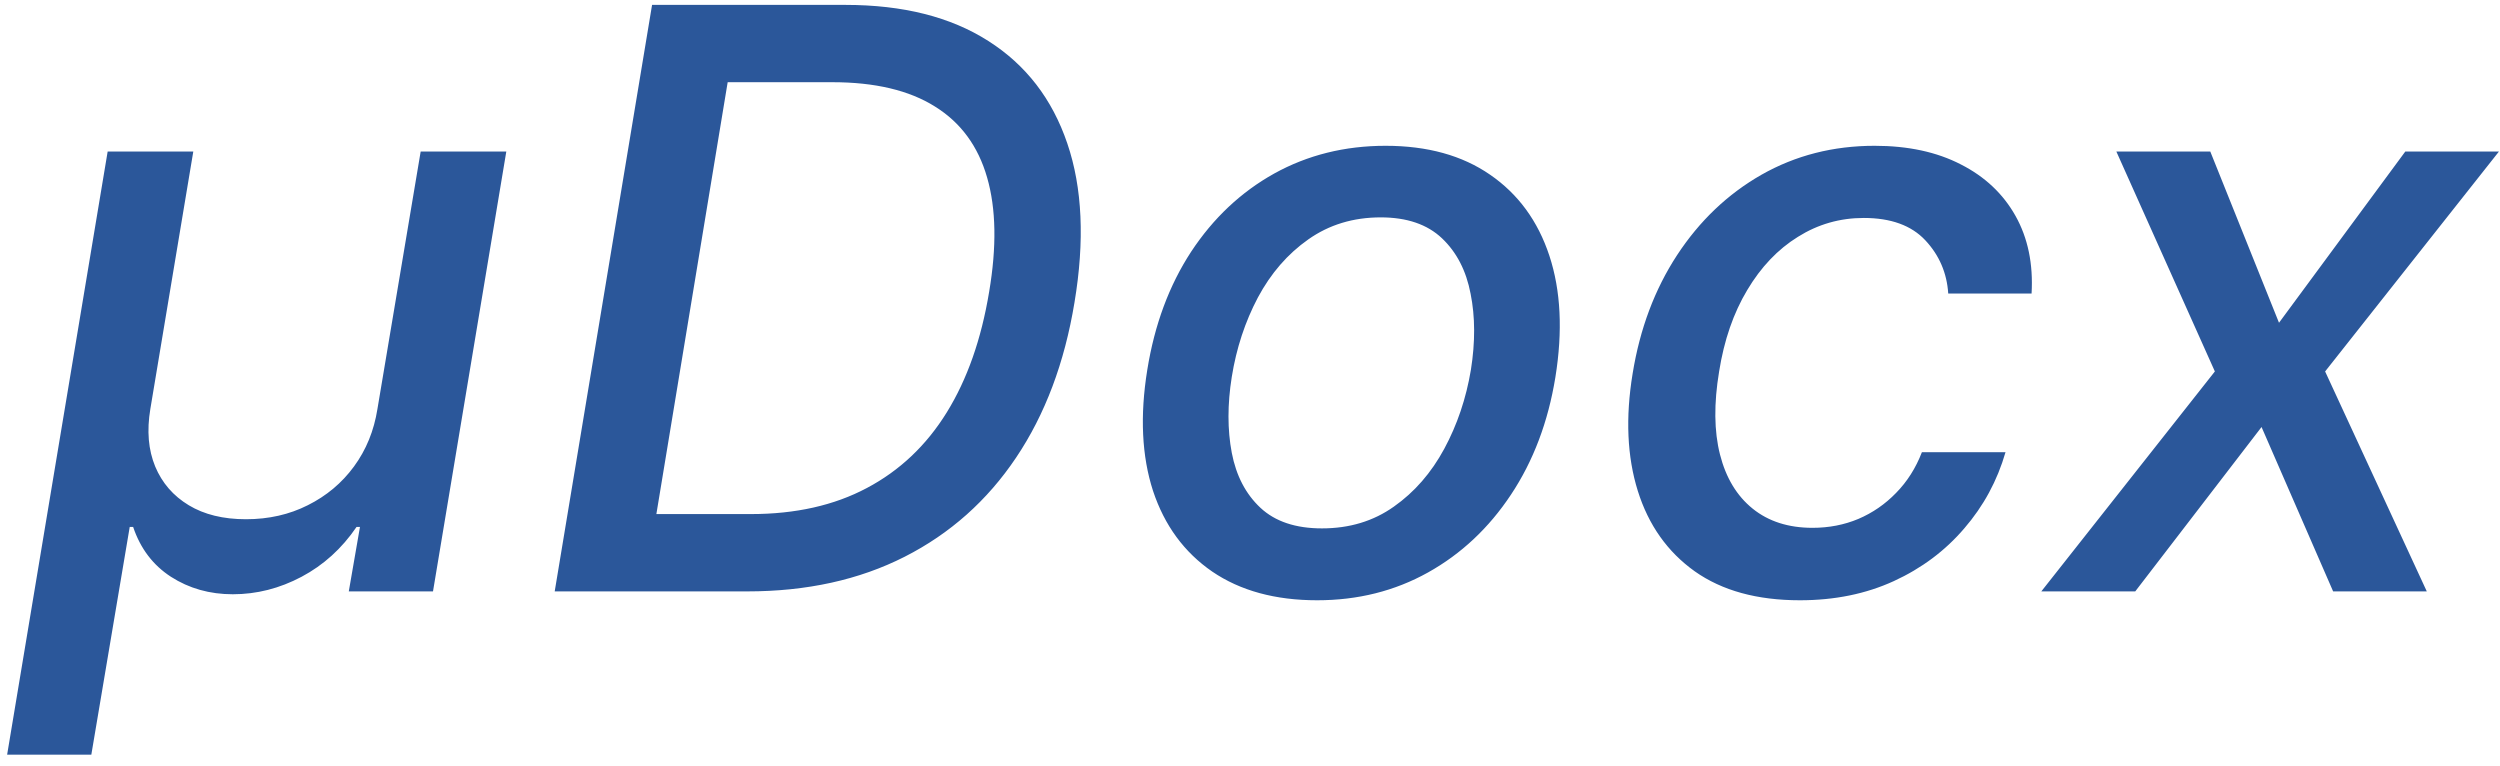 <svg width="186" height="57" viewBox="0 0 186 57" fill="none" xmlns="http://www.w3.org/2000/svg">
<path d="M0.531 56.145L8.01 11.273H14.381L11.185 30.428C10.915 32.047 11.036 33.474 11.547 34.71C12.058 35.932 12.889 36.891 14.04 37.587C15.19 38.283 16.611 38.631 18.301 38.631C19.991 38.631 21.526 38.283 22.903 37.587C24.296 36.891 25.439 35.932 26.334 34.71C27.243 33.474 27.825 32.047 28.081 30.428L31.298 11.273H37.669L32.215 44H25.95L26.781 39.206H26.526C25.432 40.811 24.068 42.047 22.435 42.913C20.801 43.78 19.097 44.213 17.321 44.213C15.602 44.213 14.068 43.78 12.719 42.913C11.383 42.047 10.446 40.811 9.906 39.206H9.651L6.795 56.145H0.531ZM55.588 44H41.27L48.514 0.364H62.896C67.186 0.364 70.73 1.259 73.528 3.048C76.327 4.824 78.287 7.366 79.409 10.676C80.531 13.972 80.709 17.913 79.942 22.501C79.203 26.99 77.754 30.84 75.595 34.05C73.45 37.246 70.688 39.703 67.307 41.422C63.926 43.141 60.02 44 55.588 44ZM48.834 38.247H55.865C59.189 38.247 62.065 37.601 64.494 36.308C66.938 35.016 68.919 33.141 70.439 30.683C71.959 28.226 73.01 25.236 73.592 21.713C74.16 18.361 74.111 15.527 73.443 13.212C72.776 10.882 71.483 9.121 69.565 7.928C67.648 6.72 65.098 6.116 61.916 6.116H54.139L48.834 38.247ZM97.994 44.66C94.883 44.66 92.284 43.95 90.196 42.53C88.108 41.095 86.637 39.092 85.785 36.521C84.947 33.936 84.805 30.932 85.359 27.509C85.899 24.156 86.985 21.23 88.619 18.73C90.267 16.23 92.326 14.291 94.798 12.913C97.284 11.536 100.047 10.847 103.086 10.847C106.197 10.847 108.789 11.564 110.863 12.999C112.951 14.433 114.422 16.443 115.274 19.028C116.126 21.614 116.275 24.625 115.721 28.062C115.181 31.386 114.081 34.298 112.419 36.798C110.771 39.284 108.711 41.216 106.24 42.594C103.768 43.972 101.02 44.66 97.994 44.66ZM98.356 39.312C100.402 39.312 102.184 38.773 103.704 37.693C105.238 36.614 106.488 35.179 107.454 33.389C108.42 31.599 109.081 29.639 109.436 27.509C109.762 25.449 109.755 23.567 109.414 21.862C109.088 20.143 108.377 18.766 107.284 17.729C106.19 16.692 104.67 16.173 102.724 16.173C100.679 16.173 98.882 16.72 97.334 17.814C95.799 18.893 94.549 20.335 93.584 22.139C92.632 23.943 91.985 25.91 91.644 28.041C91.318 30.087 91.318 31.969 91.644 33.688C91.971 35.392 92.681 36.756 93.775 37.778C94.869 38.801 96.396 39.312 98.356 39.312ZM133.912 44.66C130.73 44.66 128.124 43.943 126.092 42.508C124.061 41.06 122.648 39.064 121.852 36.521C121.057 33.979 120.929 31.067 121.469 27.785C122.009 24.462 123.109 21.528 124.771 18.986C126.447 16.429 128.543 14.433 131.057 12.999C133.585 11.564 136.391 10.847 139.473 10.847C141.959 10.847 144.097 11.308 145.886 12.232C147.676 13.141 149.033 14.419 149.956 16.067C150.879 17.715 151.277 19.639 151.149 21.841H144.949C144.849 20.307 144.281 18.986 143.244 17.878C142.207 16.77 140.68 16.216 138.663 16.216C136.888 16.216 135.254 16.685 133.763 17.622C132.271 18.546 131.014 19.866 129.991 21.585C128.969 23.29 128.273 25.307 127.903 27.636C127.506 30.023 127.527 32.082 127.967 33.815C128.408 35.548 129.217 36.891 130.396 37.842C131.575 38.794 133.06 39.27 134.849 39.27C136.071 39.27 137.207 39.05 138.259 38.609C139.324 38.155 140.261 37.508 141.071 36.67C141.895 35.832 142.534 34.824 142.989 33.645H149.21C148.599 35.761 147.577 37.651 146.142 39.312C144.722 40.974 142.974 42.281 140.901 43.233C138.827 44.185 136.497 44.66 133.912 44.66ZM164.445 11.273L169.558 24.014L178.955 11.273H185.922L172.989 27.636L180.553 44H173.585L168.259 31.77L158.862 44H151.874L164.786 27.636L157.456 11.273H164.445Z" fill="#2B579A"/>
</svg>
